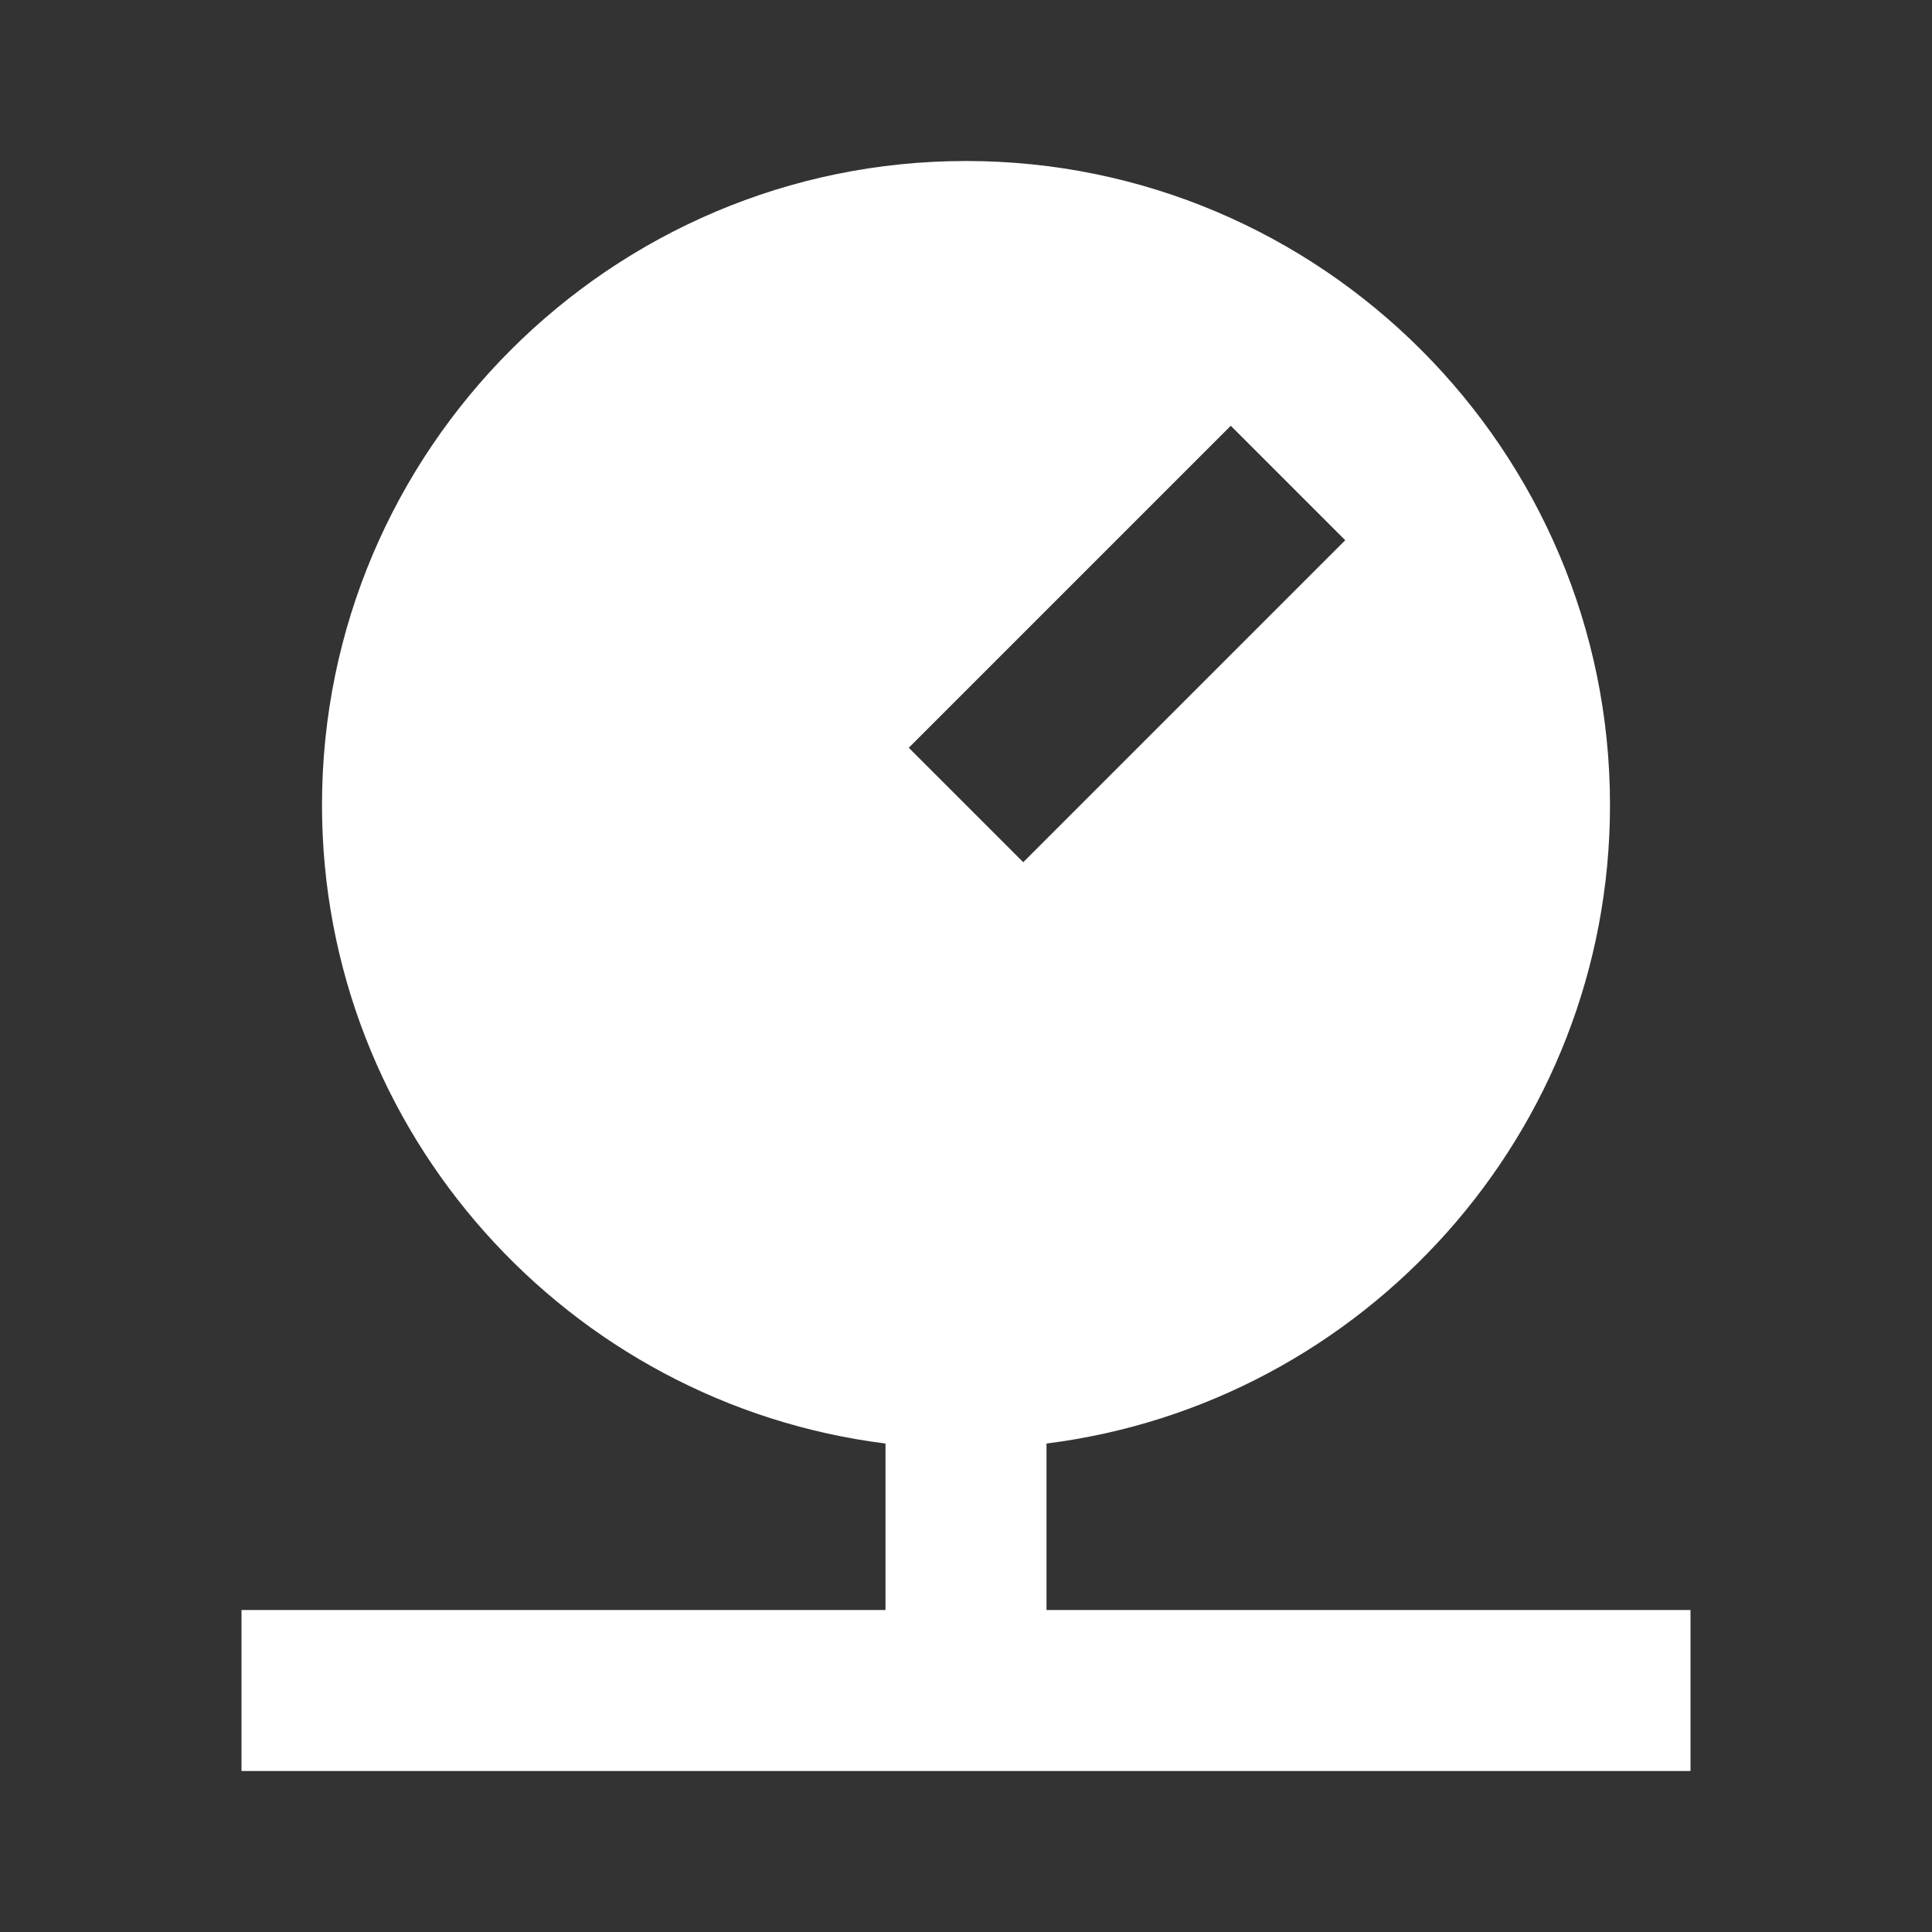 <?xml version="1.0"?><svg fill="#ffffff" xmlns="http://www.w3.org/2000/svg"  viewBox="0 0 24 24" width="24px" height="24px"><rect x="0" y="0" width="24" height="24" fill="#333333" stroke="none"/>    <path d="M 12 2 C 7.59 2 4 5.59 4 10 C 4 14.071 7.061 17.437 11 17.932 L 11 20 L 3 20 L 3 22 L 21 22 L 21 20 L 13 20 L 13 17.932 C 16.939 17.437 20 14.071 20 10 C 20 5.59 16.41 2 12 2 z M 15.289 5.289 L 16.711 6.711 L 12.711 10.711 L 11.289 9.289 L 15.289 5.289 z"/></svg>
